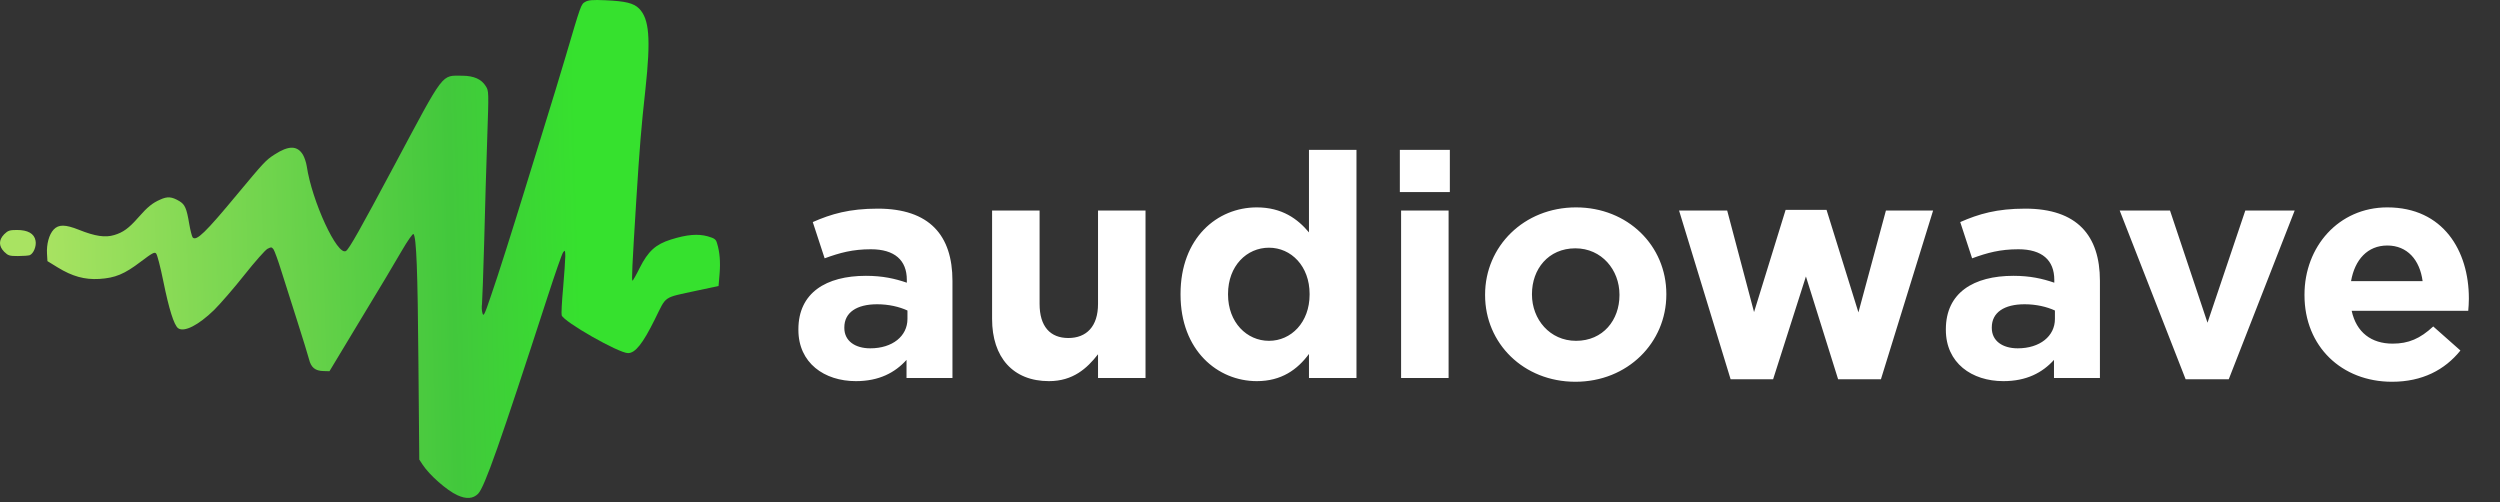 <svg width="224" height="45" viewBox="0 0 224 45" fill="none" xmlns="http://www.w3.org/2000/svg">
<rect x="0" y="0" width="224" height="45" fill="#333333" stroke="none"/>
<g clip-path="url(#clip0_275_337)">
<path d="M52.442 0.164C52.052 0.385 52.065 0.372 50.651 5.161C50.287 6.407 49.366 9.418 48.613 11.845C47.86 14.273 47.133 16.635 46.99 17.102C45.978 20.399 44.563 24.876 43.992 26.499C43.408 28.238 43.317 28.394 43.227 28.056C43.162 27.849 43.149 27.472 43.188 27.226C43.214 26.979 43.304 24.487 43.382 21.71C43.447 18.919 43.577 14.74 43.655 12.404C43.798 8.172 43.798 8.159 43.525 7.718C43.136 7.095 42.474 6.797 41.435 6.784C39.515 6.784 39.891 6.291 35.361 14.766C32.285 20.529 31.286 22.307 31 22.488C30.235 22.968 27.95 18.037 27.483 14.883C27.431 14.545 27.275 14.091 27.146 13.87C26.64 13.027 25.861 13.027 24.602 13.844C23.81 14.351 23.641 14.545 21.24 17.427C18.411 20.84 17.606 21.619 17.269 21.281C17.204 21.216 17.061 20.671 16.957 20.074C16.724 18.66 16.568 18.322 16.075 18.023C15.4 17.621 15.01 17.582 14.361 17.881C13.648 18.192 13.219 18.543 12.376 19.503C11.545 20.451 11.026 20.827 10.234 21.061C9.429 21.307 8.508 21.165 7.08 20.593C5.847 20.1 5.25 20.1 4.809 20.567C4.393 21.009 4.16 21.878 4.212 22.748L4.251 23.397L5.159 23.955C6.47 24.76 7.573 25.071 8.897 24.993C10.325 24.902 11.143 24.565 12.609 23.449C13.621 22.683 13.855 22.553 13.985 22.709C14.089 22.8 14.374 23.929 14.634 25.201C15.14 27.706 15.594 29.134 15.958 29.406C16.49 29.796 17.775 29.146 19.189 27.771C19.748 27.213 20.968 25.811 21.902 24.63C22.837 23.449 23.771 22.398 23.966 22.294C24.303 22.125 24.342 22.125 24.511 22.346C24.602 22.488 24.926 23.358 25.212 24.292C25.51 25.227 26.146 27.252 26.64 28.783C27.133 30.315 27.6 31.859 27.691 32.197C27.872 32.936 28.249 33.235 29.002 33.248L29.521 33.261L32.298 28.653C33.843 26.122 35.504 23.332 36.01 22.449C36.517 21.58 36.984 20.905 37.049 20.97C37.308 21.229 37.425 24.215 37.49 32.417L37.568 41.178L37.866 41.632C38.463 42.554 40.034 43.943 40.981 44.371C41.773 44.734 42.383 44.695 42.837 44.241C43.421 43.644 44.771 39.815 49.093 26.499C49.742 24.5 50.352 22.748 50.456 22.605C50.625 22.384 50.638 22.41 50.651 22.943C50.651 23.267 50.56 24.552 50.456 25.785C50.339 27.031 50.287 28.134 50.326 28.251C50.508 28.835 55.44 31.639 56.27 31.639C56.919 31.639 57.594 30.795 58.672 28.614C59.762 26.434 59.334 26.72 62.474 26.032L64.382 25.629L64.473 24.552C64.564 23.475 64.486 22.566 64.252 21.813C64.149 21.437 64.032 21.359 63.422 21.177C62.552 20.931 61.553 21.009 60.112 21.463C58.749 21.891 58.075 22.501 57.322 23.994C57.01 24.63 56.712 25.149 56.673 25.149C56.582 25.149 56.634 23.981 57.01 17.946C57.322 13.04 57.452 11.443 57.828 8.017C58.321 3.461 58.178 1.683 57.257 0.761C56.777 0.281 56.037 0.1 54.22 0.022C53.091 -0.03 52.714 0.009 52.442 0.164Z" fill="url(#paint0_linear_275_337)"/>
<path d="M0.38 20.983C-0.127 21.502 -0.127 22.047 0.38 22.566C0.73 22.904 0.847 22.942 1.6 22.942C2.067 22.942 2.547 22.904 2.664 22.865C3.001 22.722 3.287 22.06 3.183 21.554C3.066 20.931 2.495 20.606 1.522 20.606C0.86 20.606 0.717 20.658 0.38 20.983Z" fill="url(#paint1_linear_275_337)"/>
</g>
<path d="M85.34 33.87H81.224V32.246C80.188 33.394 78.76 34.15 76.688 34.15C73.86 34.15 71.536 32.526 71.536 29.558V29.502C71.536 26.226 74.028 24.714 77.584 24.714C79.096 24.714 80.188 24.966 81.252 25.33V25.078C81.252 23.314 80.16 22.334 78.032 22.334C76.408 22.334 75.26 22.642 73.888 23.146L72.824 19.898C74.476 19.17 76.1 18.694 78.648 18.694C83.296 18.694 85.34 21.102 85.34 25.162V33.87ZM81.308 28.578V27.822C80.58 27.486 79.628 27.262 78.592 27.262C76.772 27.262 75.652 27.99 75.652 29.334V29.39C75.652 30.538 76.604 31.21 77.976 31.21C79.964 31.21 81.308 30.118 81.308 28.578ZM102.639 33.87H98.383V31.742C97.403 33.002 96.143 34.15 93.987 34.15C90.767 34.15 88.891 32.022 88.891 28.578V18.862H93.147V27.234C93.147 29.25 94.099 30.286 95.723 30.286C97.347 30.286 98.383 29.25 98.383 27.234V18.862H102.639V33.87ZM121.54 33.87H117.284V31.714C116.248 33.114 114.82 34.15 112.608 34.15C109.108 34.15 105.776 31.406 105.776 26.394V26.338C105.776 21.326 109.052 18.582 112.608 18.582C114.876 18.582 116.276 19.618 117.284 20.822V13.43H121.54V33.87ZM117.34 26.394V26.338C117.34 23.846 115.688 22.194 113.7 22.194C111.712 22.194 110.032 23.818 110.032 26.338V26.394C110.032 28.886 111.712 30.538 113.7 30.538C115.688 30.538 117.34 28.886 117.34 26.394ZM129.906 17.21H125.426V13.43H129.906V17.21ZM129.794 33.87H125.538V18.862H129.794V33.87ZM149.304 26.394C149.304 30.706 145.832 34.206 141.156 34.206C136.508 34.206 133.064 30.762 133.064 26.45V26.394C133.064 22.082 136.536 18.582 141.212 18.582C145.86 18.582 149.304 22.026 149.304 26.338V26.394ZM145.104 26.45V26.394C145.104 24.182 143.508 22.25 141.156 22.25C138.72 22.25 137.264 24.126 137.264 26.338V26.394C137.264 28.606 138.86 30.538 141.212 30.538C143.648 30.538 145.104 28.662 145.104 26.45ZM173.207 18.862L168.531 33.982H164.695L161.811 24.77L158.871 33.982H155.063L150.443 18.862H154.755L157.163 27.962L159.991 18.806H163.659L166.515 27.99L168.979 18.862H173.207ZM188.153 33.87H184.037V32.246C183.001 33.394 181.573 34.15 179.501 34.15C176.673 34.15 174.349 32.526 174.349 29.558V29.502C174.349 26.226 176.841 24.714 180.397 24.714C181.909 24.714 183.001 24.966 184.065 25.33V25.078C184.065 23.314 182.973 22.334 180.845 22.334C179.221 22.334 178.073 22.642 176.701 23.146L175.637 19.898C177.289 19.17 178.913 18.694 181.461 18.694C186.109 18.694 188.153 21.102 188.153 25.162V33.87ZM184.121 28.578V27.822C183.393 27.486 182.441 27.262 181.405 27.262C179.585 27.262 178.465 27.99 178.465 29.334V29.39C178.465 30.538 179.417 31.21 180.789 31.21C182.777 31.21 184.121 30.118 184.121 28.578ZM205.604 18.862L199.696 33.982H195.832L189.924 18.862H194.432L197.792 28.914L201.18 18.862H205.604ZM221.21 26.786C221.21 27.206 221.182 27.458 221.154 27.85H210.71C211.13 29.782 212.474 30.79 214.378 30.79C215.806 30.79 216.842 30.342 218.018 29.25L220.454 31.406C219.054 33.142 217.038 34.206 214.322 34.206C209.814 34.206 206.482 31.042 206.482 26.45V26.394C206.482 22.11 209.534 18.582 213.902 18.582C218.914 18.582 221.21 22.474 221.21 26.73V26.786ZM217.066 25.19C216.814 23.286 215.694 21.998 213.902 21.998C212.138 21.998 210.99 23.258 210.654 25.19H217.066Z" fill="white"/>
<defs>
<linearGradient id="paint0_linear_275_337" x1="51.88" y1="20.5" x2="3.732" y2="21.811" gradientUnits="userSpaceOnUse">
<stop stop-color="#36E12E"/>
<stop offset="0.236" stop-color="#42C83C"/>
<stop offset="1" stop-color="#A9E362"/>
</linearGradient>
<linearGradient id="paint1_linear_275_337" x1="2.534" y1="21.68" x2="-0.025" y2="21.75" gradientUnits="userSpaceOnUse">
<stop offset="1" stop-color="#A9E362"/>
</linearGradient>
<clipPath id="clip0_275_337">
<rect width="65" height="45" fill="white"/>
</clipPath>
</defs>
</svg>
